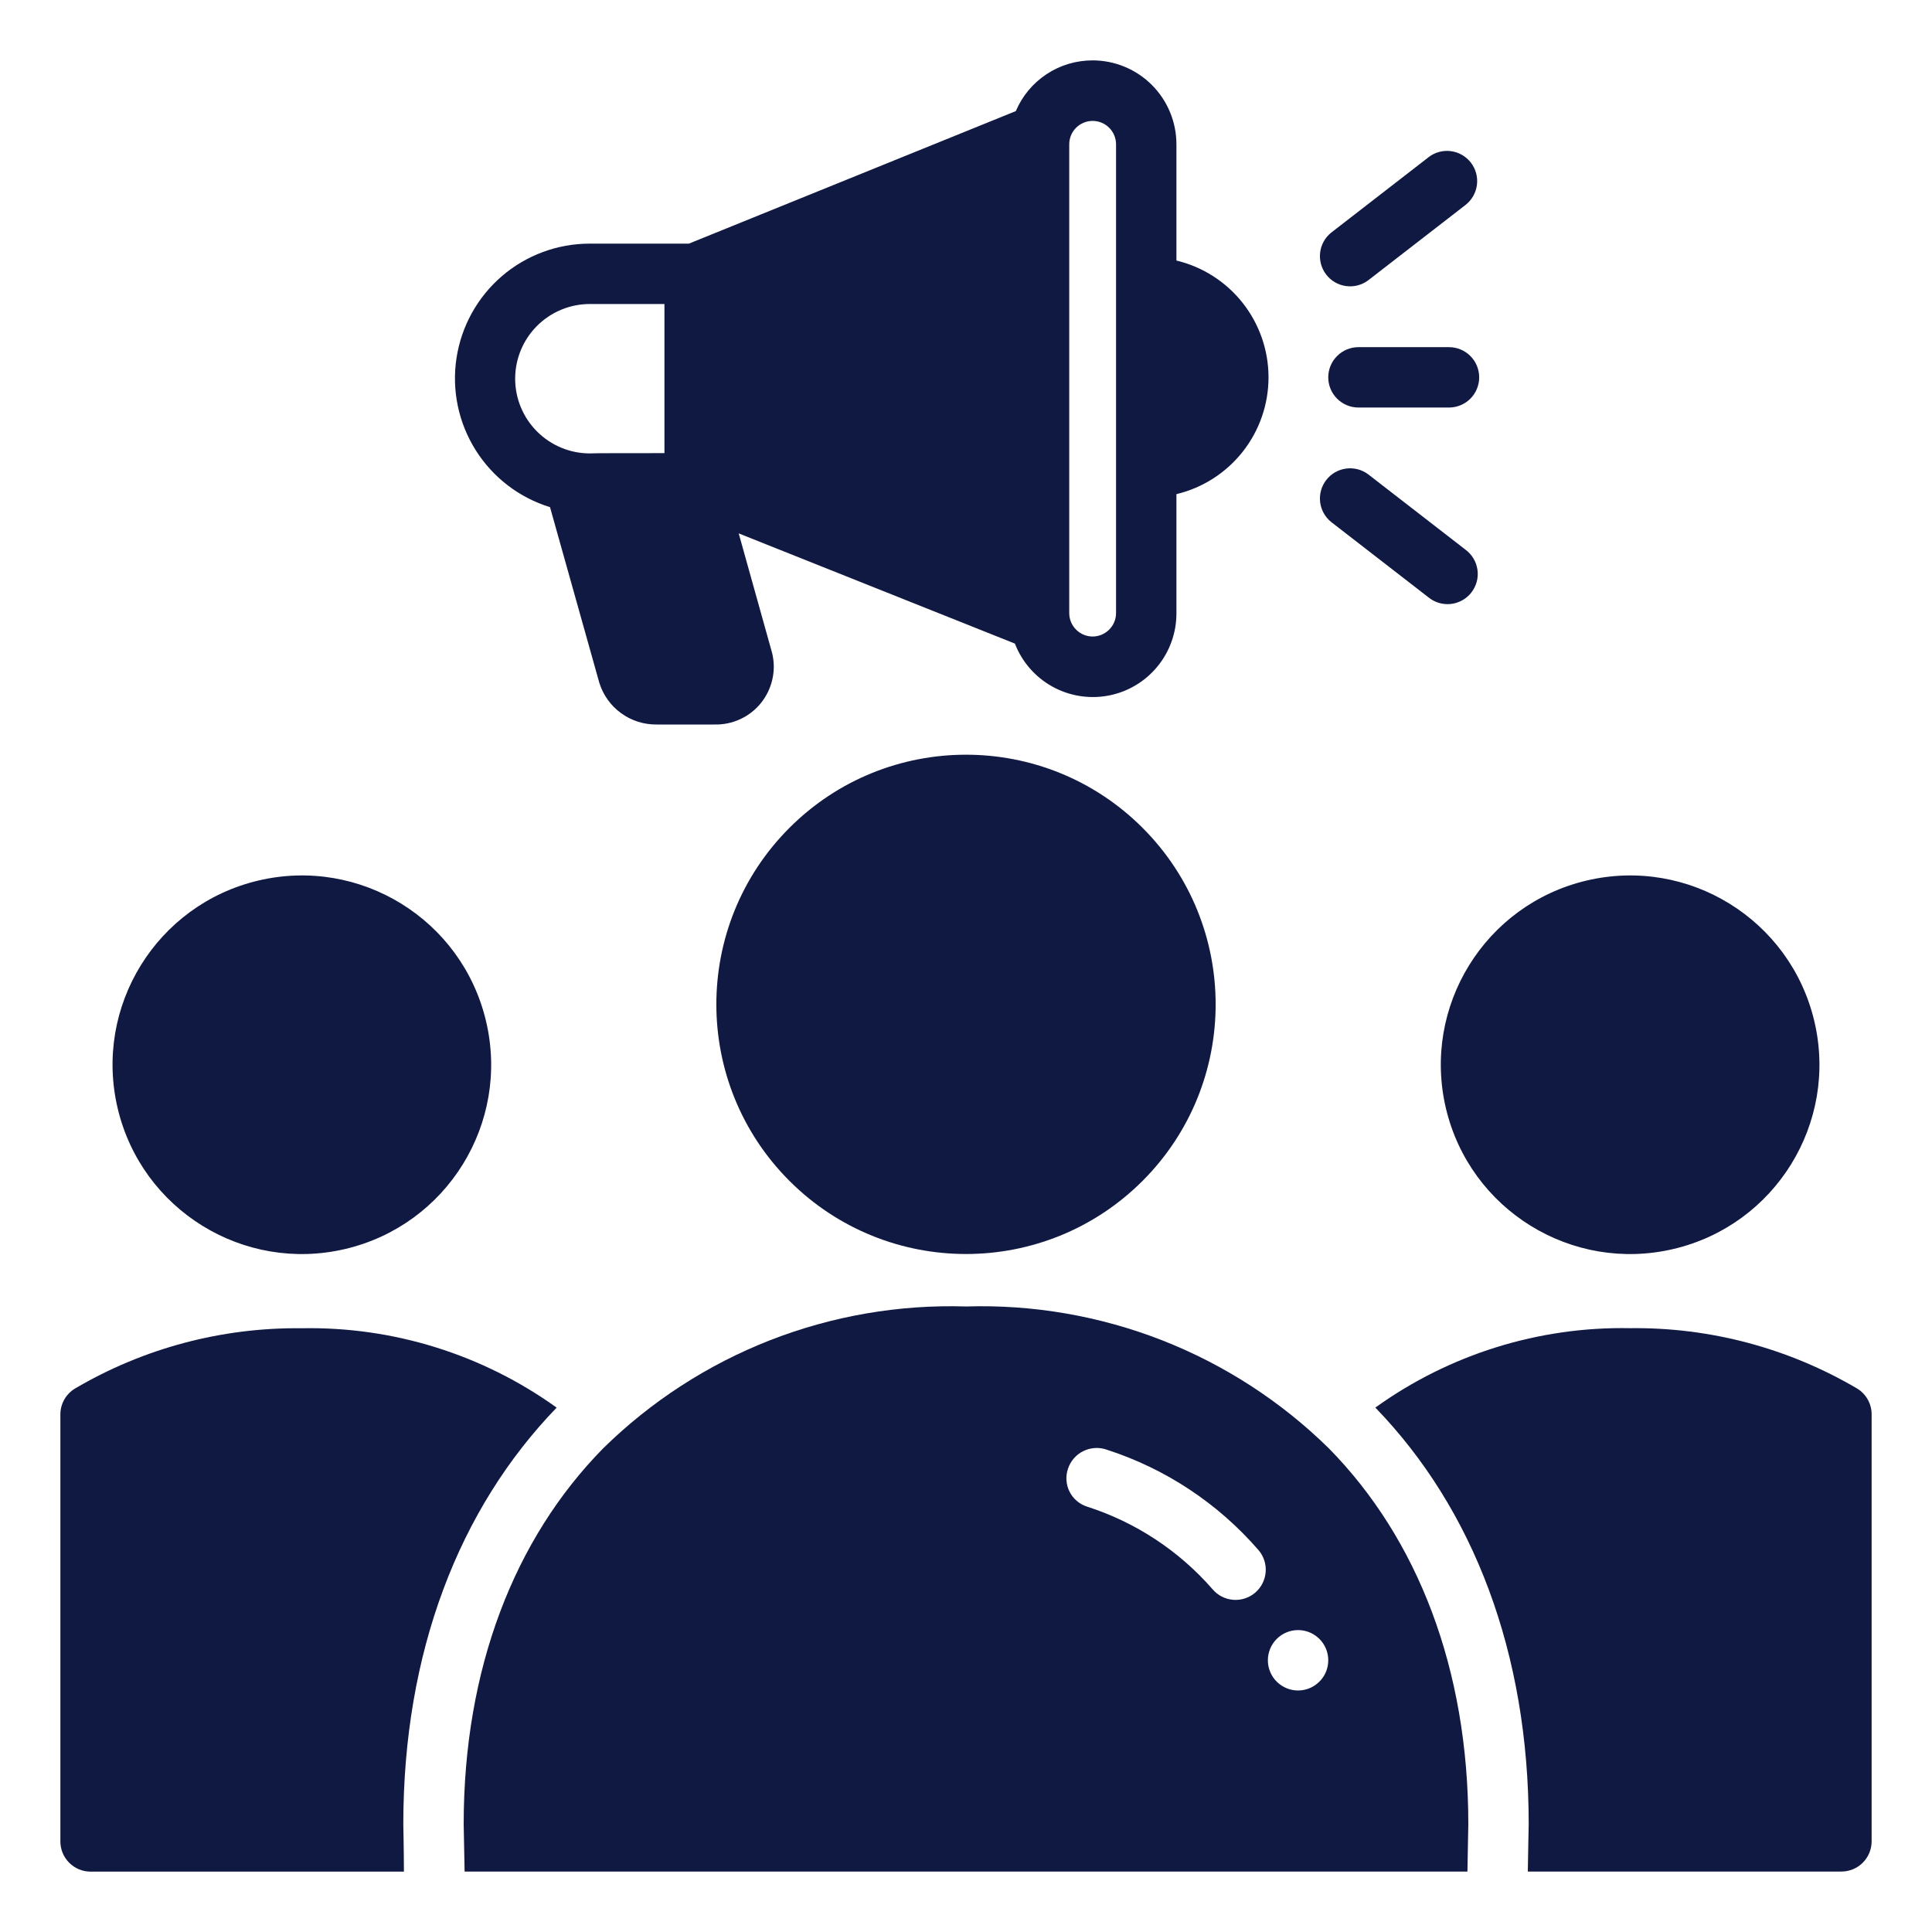 <svg width="48" height="48" viewBox="0 0 48 48" fill="none" xmlns="http://www.w3.org/2000/svg">
<g id="Marketing Team">
<g id="Glyph">
<path id="Vector" d="M28.386 29.339C30.808 26.917 30.808 22.989 28.386 20.567C25.964 18.145 22.037 18.145 19.614 20.567C17.192 22.989 17.192 26.917 19.614 29.339C22.037 31.761 25.964 31.761 28.386 29.339Z" fill="#101942"/>
<path id="Vector_2" d="M41.58 31.03C44.108 30.433 45.673 27.901 45.077 25.373C44.48 22.845 41.947 21.28 39.419 21.877C36.892 22.473 35.327 25.006 35.923 27.534C36.52 30.061 39.053 31.627 41.58 31.03Z" fill="#101942"/>
<path id="Vector_3" d="M8.58 31.03C11.108 30.433 12.673 27.901 12.076 25.373C11.48 22.845 8.947 21.28 6.419 21.877C3.892 22.473 2.326 25.006 2.923 27.534C3.52 30.061 6.053 31.627 8.58 31.03Z" fill="#101942"/>
<path id="Vector_4" d="M46.14 34.498C44.432 33.492 42.482 32.974 40.5 32.998C38.233 32.955 36.012 33.647 34.17 34.971C36.6 37.483 37.98 41.053 37.98 45.321C37.98 45.38 37.965 45.988 37.958 46.498H45.75C45.949 46.498 46.14 46.419 46.28 46.278C46.421 46.138 46.5 45.947 46.5 45.748V35.143C46.501 35.014 46.468 34.886 46.405 34.773C46.342 34.66 46.251 34.565 46.14 34.498Z" fill="#101942"/>
<path id="Vector_5" d="M14.985 35.984C12.78 38.227 11.52 41.459 11.52 45.322C11.52 45.397 11.535 45.997 11.543 46.499H36.458C36.465 45.997 36.48 45.397 36.48 45.322C36.48 41.459 35.22 38.227 33.015 35.984C31.828 34.818 30.418 33.904 28.869 33.298C27.319 32.693 25.663 32.407 24 32.459C22.337 32.407 20.681 32.693 19.131 33.298C17.582 33.904 16.172 34.818 14.985 35.984ZM32.25 40.499C32.398 40.499 32.543 40.543 32.667 40.626C32.79 40.708 32.886 40.825 32.943 40.962C33 41.099 33.014 41.25 32.986 41.395C32.957 41.541 32.885 41.675 32.78 41.779C32.675 41.884 32.542 41.956 32.396 41.985C32.251 42.014 32.1 41.999 31.963 41.942C31.826 41.885 31.709 41.789 31.626 41.666C31.544 41.542 31.5 41.398 31.5 41.249C31.5 41.05 31.579 40.859 31.72 40.719C31.86 40.578 32.051 40.499 32.25 40.499ZM26.535 36.487C26.566 36.393 26.616 36.306 26.681 36.232C26.746 36.157 26.825 36.096 26.913 36.053C27.002 36.009 27.098 35.983 27.197 35.976C27.295 35.969 27.394 35.982 27.488 36.014C28.953 36.485 30.26 37.349 31.267 38.512C31.397 38.663 31.461 38.859 31.445 39.057C31.43 39.256 31.336 39.44 31.185 39.569C31.034 39.699 30.837 39.762 30.639 39.747C30.441 39.731 30.257 39.638 30.128 39.487C29.295 38.53 28.216 37.819 27.008 37.432C26.914 37.402 26.827 37.353 26.752 37.289C26.677 37.225 26.616 37.147 26.572 37.059C26.528 36.971 26.502 36.875 26.496 36.776C26.489 36.678 26.503 36.58 26.535 36.487Z" fill="#101942"/>
<path id="Vector_6" d="M2.25 46.5H10.035C10.035 45.99 10.02 45.383 10.02 45.322C10.02 41.055 11.4 37.485 13.83 34.972C11.988 33.649 9.768 32.957 7.5 33C5.518 32.976 3.568 33.494 1.86 34.5C1.75 34.567 1.658 34.662 1.595 34.775C1.532 34.888 1.499 35.016 1.5 35.145V45.75C1.5 45.949 1.579 46.14 1.72 46.28C1.86 46.421 2.051 46.5 2.25 46.5ZM27.15 1.5C26.743 1.499 26.344 1.617 26.004 1.841C25.663 2.066 25.397 2.385 25.238 2.76L17.115 6.053H14.655C13.853 6.052 13.078 6.338 12.469 6.861C11.861 7.384 11.461 8.107 11.341 8.9C11.221 9.693 11.39 10.502 11.816 11.181C12.243 11.861 12.899 12.364 13.665 12.6L14.888 16.957C14.981 17.263 15.171 17.53 15.43 17.718C15.688 17.906 16.001 18.005 16.32 18H17.745C17.966 18.006 18.185 17.962 18.385 17.87C18.586 17.779 18.763 17.642 18.902 17.471C19.041 17.299 19.139 17.098 19.188 16.883C19.238 16.668 19.236 16.445 19.185 16.23L18.353 13.252L25.215 15.99C25.39 16.443 25.718 16.82 26.142 17.056C26.566 17.292 27.06 17.372 27.537 17.282C28.014 17.192 28.444 16.938 28.753 16.563C29.062 16.189 29.23 15.718 29.228 15.232V12.277C29.88 12.121 30.46 11.749 30.875 11.223C31.29 10.696 31.516 10.046 31.516 9.375C31.516 8.705 31.29 8.054 30.875 7.527C30.46 7.001 29.88 6.629 29.228 6.473V3.585C29.228 3.033 29.009 2.504 28.62 2.113C28.231 1.722 27.702 1.502 27.15 1.5ZM16.508 11.258C15.743 11.258 14.655 11.258 14.655 11.265C14.163 11.265 13.691 11.069 13.343 10.721C12.995 10.373 12.799 9.901 12.799 9.409C12.799 8.916 12.995 8.444 13.343 8.096C13.691 7.748 14.163 7.553 14.655 7.553H16.508V11.258ZM27.728 15.232C27.728 15.387 27.666 15.534 27.557 15.643C27.448 15.752 27.3 15.814 27.146 15.814C26.992 15.814 26.844 15.752 26.735 15.643C26.626 15.534 26.565 15.387 26.565 15.232V3.585C26.565 3.431 26.626 3.283 26.735 3.174C26.844 3.065 26.992 3.004 27.146 3.004C27.3 3.004 27.448 3.065 27.557 3.174C27.666 3.283 27.728 3.431 27.728 3.585V15.232ZM33.75 8.625C33.551 8.625 33.361 8.704 33.22 8.845C33.079 8.985 33 9.176 33 9.375C33 9.574 33.079 9.765 33.22 9.905C33.361 10.046 33.551 10.125 33.75 10.125H36C36.199 10.125 36.39 10.046 36.531 9.905C36.671 9.765 36.75 9.574 36.75 9.375C36.75 9.176 36.671 8.985 36.531 8.845C36.39 8.704 36.199 8.625 36 8.625H33.75ZM35.491 3.907L33.07 5.782C32.918 5.905 32.82 6.083 32.798 6.278C32.776 6.472 32.83 6.668 32.95 6.823C33.07 6.978 33.245 7.08 33.44 7.107C33.633 7.134 33.83 7.084 33.988 6.968L36.409 5.093C36.566 4.971 36.669 4.792 36.694 4.594C36.719 4.397 36.665 4.198 36.543 4.04C36.421 3.883 36.242 3.78 36.045 3.755C35.847 3.73 35.648 3.784 35.491 3.906V3.907ZM33.07 12.967L35.491 14.842C35.569 14.905 35.658 14.952 35.754 14.98C35.85 15.008 35.95 15.016 36.05 15.005C36.149 14.993 36.245 14.962 36.332 14.913C36.419 14.864 36.496 14.798 36.557 14.719C36.618 14.64 36.663 14.549 36.689 14.453C36.715 14.356 36.721 14.255 36.707 14.156C36.693 14.057 36.66 13.962 36.608 13.876C36.557 13.79 36.489 13.715 36.409 13.656L33.988 11.781C33.83 11.665 33.633 11.615 33.44 11.642C33.245 11.669 33.07 11.771 32.95 11.926C32.83 12.081 32.776 12.276 32.798 12.471C32.82 12.665 32.918 12.843 33.07 12.967Z" fill="#101942"/>
</g>
</g>
</svg>
